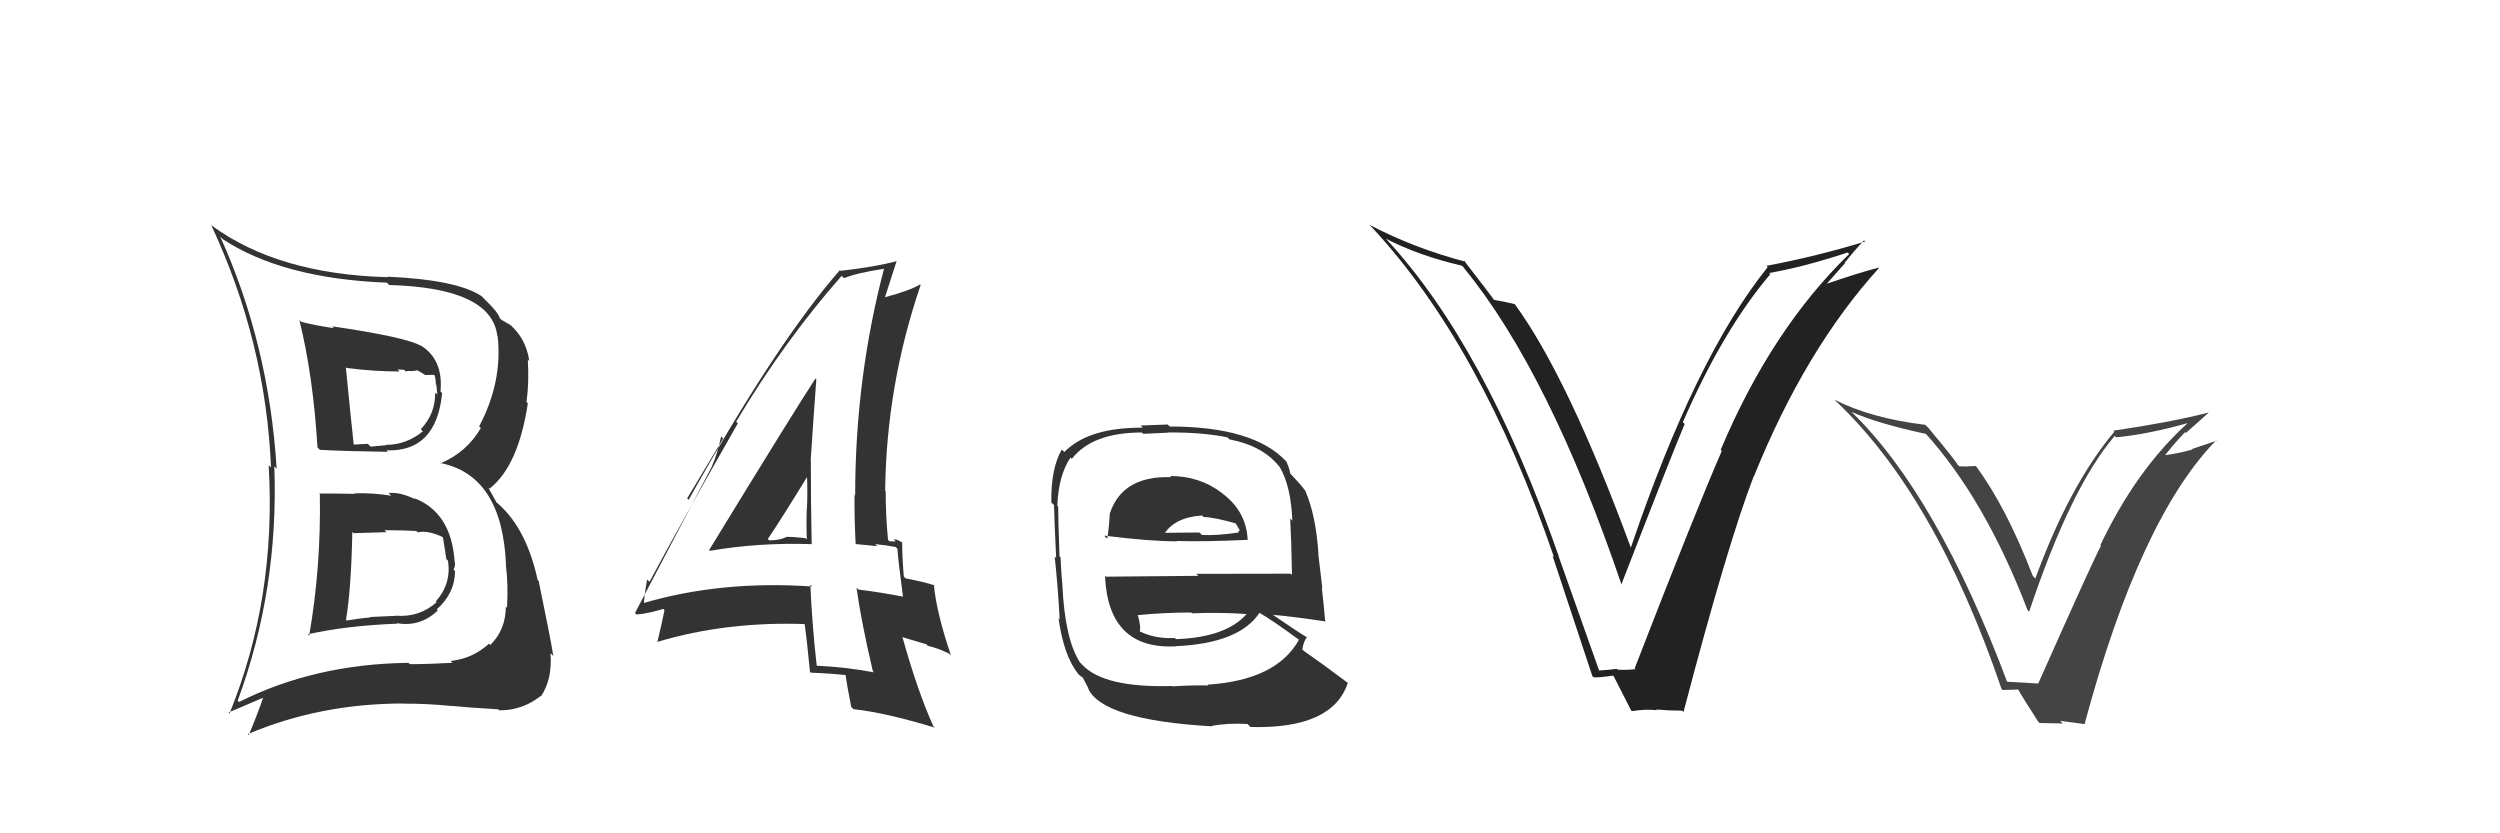 <svg xmlns="http://www.w3.org/2000/svg" width="150" height="50" viewBox="0,0,150,50"><path fill="#333" d="M19.27 29.72L19.12 29.58L19.19 29.65Q19.27 33.99 18.55 38.14L18.44 38.04L18.46 38.06Q20.76 37.54 23.84 37.42L23.87 37.45L23.81 37.39Q25.20 37.64 26.27 36.63L26.18 36.54L26.20 36.57Q27.30 35.59 27.30 34.26L27.35 34.31L27.21 34.17Q27.33 33.99 27.29 33.72L27.22 33.65L27.28 33.70Q27.07 30.71 24.82 29.88L24.76 29.82L24.90 29.95Q24.00 29.51 23.31 29.58L23.47 29.74L23.47 29.74Q22.30 29.56 21.27 29.60L21.36 29.69L21.31 29.63Q20.18 29.61 19.15 29.61ZM17.98 19.22L18.02 19.27L17.96 19.20Q18.78 22.47 19.05 26.85L19.08 26.87L19.19 26.99Q20.61 27.07 23.27 27.11L23.25 27.09L23.19 27.02Q26.18 27.13 26.53 23.58L26.59 23.65L26.43 23.49Q26.61 21.54 25.20 20.70L25.32 20.82L25.24 20.74Q24.35 20.23 19.94 19.58L19.98 19.63L20.04 19.69Q18.98 19.54 18.07 19.31ZM14.40 42.19L14.37 42.15L14.26 42.04Q16.73 35.37 16.46 27.98L16.57 28.09L16.60 28.13Q16.14 20.66 13.21 14.19L13.26 14.24L13.38 14.36Q16.99 16.72 23.22 16.96L23.36 17.11L23.35 17.10Q29.50 17.27 29.84 20.16L29.97 20.29L29.86 20.18Q30.16 22.91 28.75 25.58L28.77 25.60L28.85 25.68Q28.03 27.11 26.44 27.80L26.40 27.76L26.42 27.78Q30.14 28.53 30.36 33.90L30.27 33.80L30.35 33.88Q30.50 35.06 30.42 36.47L30.35 36.39L30.35 36.39Q30.35 37.77 29.42 38.70L29.28 38.56L29.34 38.62Q28.37 39.51 27.04 39.66L27.15 39.78L27.14 39.77Q25.66 39.85 24.59 39.85L24.64 39.90L24.51 39.77Q18.87 39.84 14.34 42.12ZM27.18 42.47L27.14 42.43L27.05 42.35Q28.03 42.45 29.90 42.56L29.88 42.55L29.96 42.62Q31.34 42.63 32.44 41.76L32.35 41.67L32.46 41.78Q33.15 40.75 33.03 39.19L33.07 39.23L33.20 39.36Q33.04 38.33 32.32 34.86L32.32 34.86L32.26 34.80Q31.55 31.54 29.69 30.06L29.81 30.18L29.30 29.26L29.37 29.32Q31.10 27.97 31.67 24.20L31.59 24.12L31.59 24.12Q31.75 22.98 31.67 21.57L31.66 21.56L31.76 21.66Q31.54 20.19 30.44 19.35L30.50 19.41L30.55 19.47Q30.21 19.24 30.10 19.20L30.05 19.15L29.99 19.10Q29.90 18.74 29.06 17.94L29.05 17.93L28.91 17.78Q27.46 16.79 23.24 16.60L23.35 16.72L23.27 16.63Q16.73 16.46 12.74 13.56L12.72 13.55L12.67 13.50Q15.95 20.51 16.26 28.05L16.26 28.05L16.12 27.91Q16.59 35.88 13.77 42.81L13.71 42.75L15.82 41.85L15.80 41.83Q15.41 42.96 14.92 44.11L14.88 44.07L14.86 44.05Q19.19 42.21 24.21 42.21L24.34 42.33L24.22 42.22Q25.62 42.21 27.07 42.36ZM25.07 31.95L24.99 31.87L25.06 31.94Q25.72 31.80 26.63 32.26L26.68 32.31L26.57 32.19Q26.62 32.48 26.78 33.54L26.82 33.59L26.88 33.64Q27.09 35.03 26.15 36.08L26.10 36.02L26.20 36.13Q25.15 37.06 23.74 36.94L23.75 36.95L22.22 37.02L22.24 37.04Q21.52 37.11 20.79 37.23L20.77 37.20L20.76 37.19Q21.07 35.37 21.14 31.91L21.22 31.99L21.23 31.99Q21.93 31.97 23.19 31.93L23.10 31.84L23.06 31.81Q24.37 31.82 24.98 31.86ZM23.94 22.26L23.86 22.17L24.25 22.19L24.35 22.29Q24.53 22.23 24.72 22.27L24.71 22.27L25.05 22.22L25.52 22.50L26.04 22.49L26.08 22.53Q26.15 22.76 26.15 23.06L26.18 23.09L26.24 23.68L26.11 23.55Q26.13 24.82 25.25 25.75L25.32 25.83L25.37 25.88Q24.38 26.69 23.16 26.69L23.28 26.81L23.18 26.71Q22.24 26.80 22.24 26.80L22.08 26.64L22.07 26.63Q20.84 26.69 21.18 26.69L21.08 26.60L21.23 26.74Q21.05 25.08 20.75 22.03L20.80 22.08L20.80 22.08Q22.46 22.29 23.98 22.29Z"/><path fill="#444" d="M120.44 40.99L120.36 40.91L120.47 41.02Q116.23 29.70 111.09 24.71L111.08 24.70L111.09 24.71Q112.61 25.40 115.58 26.04L115.50 25.96L115.49 25.96Q119.10 29.94 121.65 36.60L121.67 36.62L121.75 36.70Q124.26 29.20 126.89 26.15L126.86 26.13L126.97 26.24Q128.88 26.06 131.32 25.37L131.34 25.40L131.30 25.35Q128.19 28.15 126.02 32.71L125.93 32.62L126.06 32.75Q125.68 33.40 122.29 41.02L122.17 40.90L122.28 41.01Q121.56 40.97 120.35 40.90ZM125.04 43.38L125.18 43.52L125.08 43.42Q128.40 31.10 132.97 26.42L133.00 26.44L131.52 26.94L131.55 26.97Q130.74 27.20 129.91 27.31L129.89 27.29L129.91 27.31Q130.28 26.81 131.10 25.93L131.07 25.90L131.15 25.98Q132.05 25.19 132.51 24.77L132.45 24.71L132.49 24.76Q130.22 25.34 126.80 25.84L126.77 25.81L126.86 25.90Q124.17 29.11 122.12 34.71L122.11 34.70L121.97 34.56Q120.37 30.41 118.54 27.94L118.56 27.96L118.05 27.98L118.06 27.99Q117.78 27.98 117.56 27.98L117.48 27.90L117.44 27.87Q117.41 27.72 115.70 25.67L115.51 25.48L115.53 25.49Q112.29 25.11 110.04 23.97L110.07 23.99L110.04 23.96Q116.09 29.60 120.09 41.33L120.16 41.40L121.13 41.37L121.03 41.27Q121.44 41.99 122.28 43.28L122.37 43.38L123.77 43.41L123.61 43.25Q124.46 43.37 125.11 43.45Z"/><path fill="#333" d="M42.58 33.03L42.45 32.91L42.59 33.05Q45.54 32.54 48.74 32.65L48.74 32.64L48.70 32.61Q48.65 30.04 48.65 27.65L48.80 27.79L48.64 27.64Q48.79 25.31 48.98 22.76L48.97 22.75L48.93 22.71Q47.76 24.48 42.55 33.00ZM52.42 40.32L52.44 40.34L52.44 40.34Q50.74 40.02 48.95 39.94L48.91 39.90L49.01 40.00Q48.73 37.55 48.62 35.08L48.56 35.02L48.73 35.19Q43.21 34.81 38.49 36.22L38.52 36.25L38.63 36.36Q38.64 35.76 38.83 34.77L38.97 34.91L38.97 34.91Q40.69 31.68 44.27 25.40L44.21 25.34L44.17 25.30Q47.07 20.44 50.50 16.55L50.60 16.65L50.64 16.69Q51.39 16.38 53.07 16.12L53.21 16.26L53.05 16.09Q51.31 22.70 51.31 29.74L51.14 29.57L51.27 29.69Q51.26 31.17 51.34 32.66L51.32 32.64L52.63 32.77L52.51 32.65Q53.13 32.70 53.74 32.82L53.82 32.90L53.84 32.91Q53.92 33.87 54.18 35.81L54.20 35.83L54.18 35.80Q52.98 35.56 51.50 35.37L51.50 35.37L51.39 35.26Q51.68 37.34 52.37 40.27ZM54.09 32.51L54.03 32.46L54.11 32.54Q53.81 32.35 53.62 32.35L53.75 32.48L53.37 32.48L53.28 32.39Q53.14 30.88 53.14 29.47L53.13 29.46L53.11 29.45Q53.18 23.12 55.24 17.10L55.16 17.03L55.20 17.07Q54.55 17.45 53.11 17.83L53.14 17.86L53.10 17.83Q53.34 17.07 53.80 15.66L53.65 15.51L53.80 15.67Q52.48 16.02 50.42 16.25L50.44 16.27L50.39 16.21Q46.54 20.63 41.32 29.99L41.23 29.90L43.39 26.31L43.27 26.19Q43.00 27.36 42.73 27.93L42.74 27.94L38.10 36.78L38.19 36.87Q38.94 36.82 40.09 36.44L39.90 36.26L39.76 36.50L39.87 36.61Q39.74 37.28 39.44 38.53L39.33 38.43L39.42 38.52Q43.61 37.26 48.44 37.45L48.33 37.34L48.26 37.27Q48.41 38.34 48.60 40.32L48.63 40.34L48.65 40.36Q49.75 40.40 50.81 40.51L50.80 40.49L50.73 40.43Q50.80 41.03 51.07 42.40L51.04 42.38L51.21 42.55Q53.09 42.75 56.10 43.66L56.00 43.57L56.00 43.57Q55.05 41.47 54.14 38.20L54.18 38.24L55.59 38.66L55.67 38.75Q56.26 38.88 56.95 39.22L57.04 39.31L57.06 39.33Q56.18 36.74 56.03 35.06L56.02 35.06L56.10 35.13Q55.47 34.92 54.33 34.70L54.24 34.60L54.23 34.60Q54.13 33.44 54.13 32.56ZM45.99 32.26L46.16 32.43L46.07 32.34Q46.90 31.11 48.46 28.56L48.38 28.48L48.42 28.52Q48.46 29.51 48.42 30.46L48.40 30.44L48.41 30.45Q48.37 31.41 48.41 32.36L48.47 32.42L48.35 32.30Q47.73 32.21 47.16 32.21L47.20 32.25L47.17 32.23Q46.76 32.42 46.15 32.42Z"/><path fill="#333" d="M70.33 28.67L70.21 28.55L70.28 28.63Q67.36 28.53 66.60 30.78L66.65 30.82L66.59 30.76Q66.55 31.67 66.43 32.32L66.43 32.32L66.25 32.14Q68.99 32.48 70.63 32.48L70.49 32.34L70.61 32.46Q72.29 32.51 74.88 32.39L74.90 32.41L74.86 32.37Q74.77 30.68 73.36 29.62L73.26 29.51L73.34 29.60Q72.00 28.56 70.21 28.56ZM70.36 41.19L70.36 41.20L70.32 41.16Q66.22 41.28 64.92 39.87L64.74 39.68L64.79 39.73Q63.89 38.34 63.74 35.07L63.71 35.04L63.75 35.08Q63.70 34.81 63.63 33.43L63.60 33.41L63.57 33.37Q63.49 31.12 63.49 30.40L63.50 30.41L63.44 30.35Q63.50 28.55 64.23 27.45L64.21 27.43L64.31 27.53Q65.54 25.95 68.51 25.95L68.60 26.03L70.08 25.96L70.08 25.95Q72.12 25.93 73.64 26.24L73.72 26.32L73.76 26.36Q75.74 26.74 76.73 27.96L76.69 27.92L76.77 28.00Q77.46 29.15 77.54 31.24L77.49 31.19L77.41 31.11Q77.48 32.33 77.52 34.50L77.45 34.43L77.44 34.42Q74.56 34.43 71.78 34.43L71.90 34.55L66.36 34.60L66.30 34.55Q66.49 39.00 70.57 38.78L70.57 38.77L70.57 38.77Q74.35 38.60 75.57 36.77L75.54 36.74L75.57 36.77Q76.37 37.23 77.97 38.41L77.88 38.32L77.94 38.38Q76.60 40.81 72.45 41.08L72.50 41.12L72.51 41.13Q71.72 41.10 70.35 41.18ZM72.63 43.51L72.71 43.58L72.69 43.56Q73.64 43.37 74.85 43.44L75.04 43.63L75.03 43.62Q79.96 43.75 80.87 40.97L80.85 40.95L80.92 41.01Q79.35 39.83 78.25 39.07L78.11 38.93L78.14 38.96Q78.22 38.47 78.41 38.24L78.41 38.24L78.40 38.23Q77.74 37.83 76.36 36.88L76.48 36.99L76.37 36.89Q77.49 36.98 79.55 37.29L79.42 37.16L79.51 37.25Q79.39 35.94 79.31 35.26L79.34 35.29L79.10 33.26L79.11 33.27Q78.96 30.91 78.31 29.43L78.42 29.53L78.26 29.37Q78.08 29.12 77.51 28.51L77.58 28.58L77.41 28.41Q77.42 28.27 77.19 27.70L77.17 27.68L77.19 27.70Q75.24 25.59 70.18 25.59L70.06 25.47L68.44 25.53L68.57 25.66Q65.31 25.64 63.86 27.12L63.80 27.06L63.71 26.97Q63.05 28.09 63.08 30.15L63.11 30.18L63.24 30.30Q63.26 31.23 63.37 33.48L63.31 33.42L63.28 33.40Q63.47 35.10 63.58 37.16L63.47 37.05L63.51 37.08Q63.83 39.39 64.71 40.45L64.61 40.36L64.73 40.48Q64.85 40.59 65.04 40.70L64.95 40.62L65.32 41.33L65.28 41.29Q66.12 43.20 72.71 43.58ZM70.58 38.37L70.62 38.41L70.49 38.28Q69.30 38.34 68.38 37.88L68.35 37.86L68.38 37.89Q68.47 37.63 68.28 36.94L68.22 36.89L68.24 36.91Q69.87 36.75 71.47 36.75L71.51 36.78L71.52 36.80Q73.13 36.73 74.80 36.84L74.82 36.86L74.80 36.84Q73.57 38.24 70.56 38.35ZM72.15 30.96L72.17 30.97L72.21 31.02Q72.83 31.03 74.17 31.41L74.10 31.34L74.39 31.82L74.28 31.91L74.33 31.95Q73.03 32.14 72.12 32.10L71.97 31.96L71.97 31.95Q69.74 31.97 69.70 31.97L69.65 31.92L69.82 32.09Q70.45 31.04 72.12 30.93Z"/><path fill="#222" d="M95.90 40.20L95.96 40.27L93.51 33.36L93.52 33.36Q89.11 20.74 83.17 14.34L83.16 14.33L83.15 14.32Q85.12 15.34 87.71 15.94L87.83 16.06L87.83 16.07Q92.96 22.34 97.30 35.10L97.21 35.00L97.28 35.07Q100.40 27.03 101.08 25.44L100.93 25.28L100.97 25.33Q103.40 19.76 106.22 16.45L106.20 16.43L106.15 16.38Q108.23 16.02 110.86 15.15L110.90 15.19L110.95 15.24Q106.29 19.76 103.24 26.99L103.33 27.07L103.31 27.05Q101.77 30.58 98.08 40.10L98.12 40.14L98.13 40.15Q97.62 40.21 97.05 40.18L97.07 40.20L97.01 40.13Q96.50 40.20 95.93 40.23ZM100.87 42.58L100.89 42.61L101.01 42.72Q103.67 32.59 105.23 28.56L105.30 28.62L105.24 28.57Q108.32 20.95 112.74 16.08L112.76 16.10L112.72 16.06Q111.59 16.34 109.50 17.06L109.54 17.10L110.70 15.79L110.68 15.77Q111.23 15.07 111.84 14.42L111.87 14.45L111.91 14.49Q109.00 15.38 105.99 15.95L106.00 15.96L106.06 16.03Q101.73 21.41 97.85 32.86L97.80 32.81L97.85 32.86Q94.08 22.62 90.88 18.24L91.00 18.36L90.89 18.25Q90.47 18.14 89.59 17.98L89.67 18.06L89.74 18.13Q89.39 17.63 87.79 15.57L87.83 15.61L87.92 15.70Q84.87 14.90 82.17 13.49L82.25 13.57L82.24 13.56Q88.86 20.64 93.24 33.43L93.15 33.34L93.15 33.34Q94.36 36.98 95.54 40.56L95.66 40.68L95.62 40.64Q95.93 40.66 96.77 40.54L96.78 40.54L96.83 40.59Q97.18 41.29 97.87 42.63L97.91 42.67L97.91 42.67Q98.69 42.54 99.42 42.61L99.48 42.68L99.37 42.57Q100.17 42.64 100.93 42.64Z"/></svg>